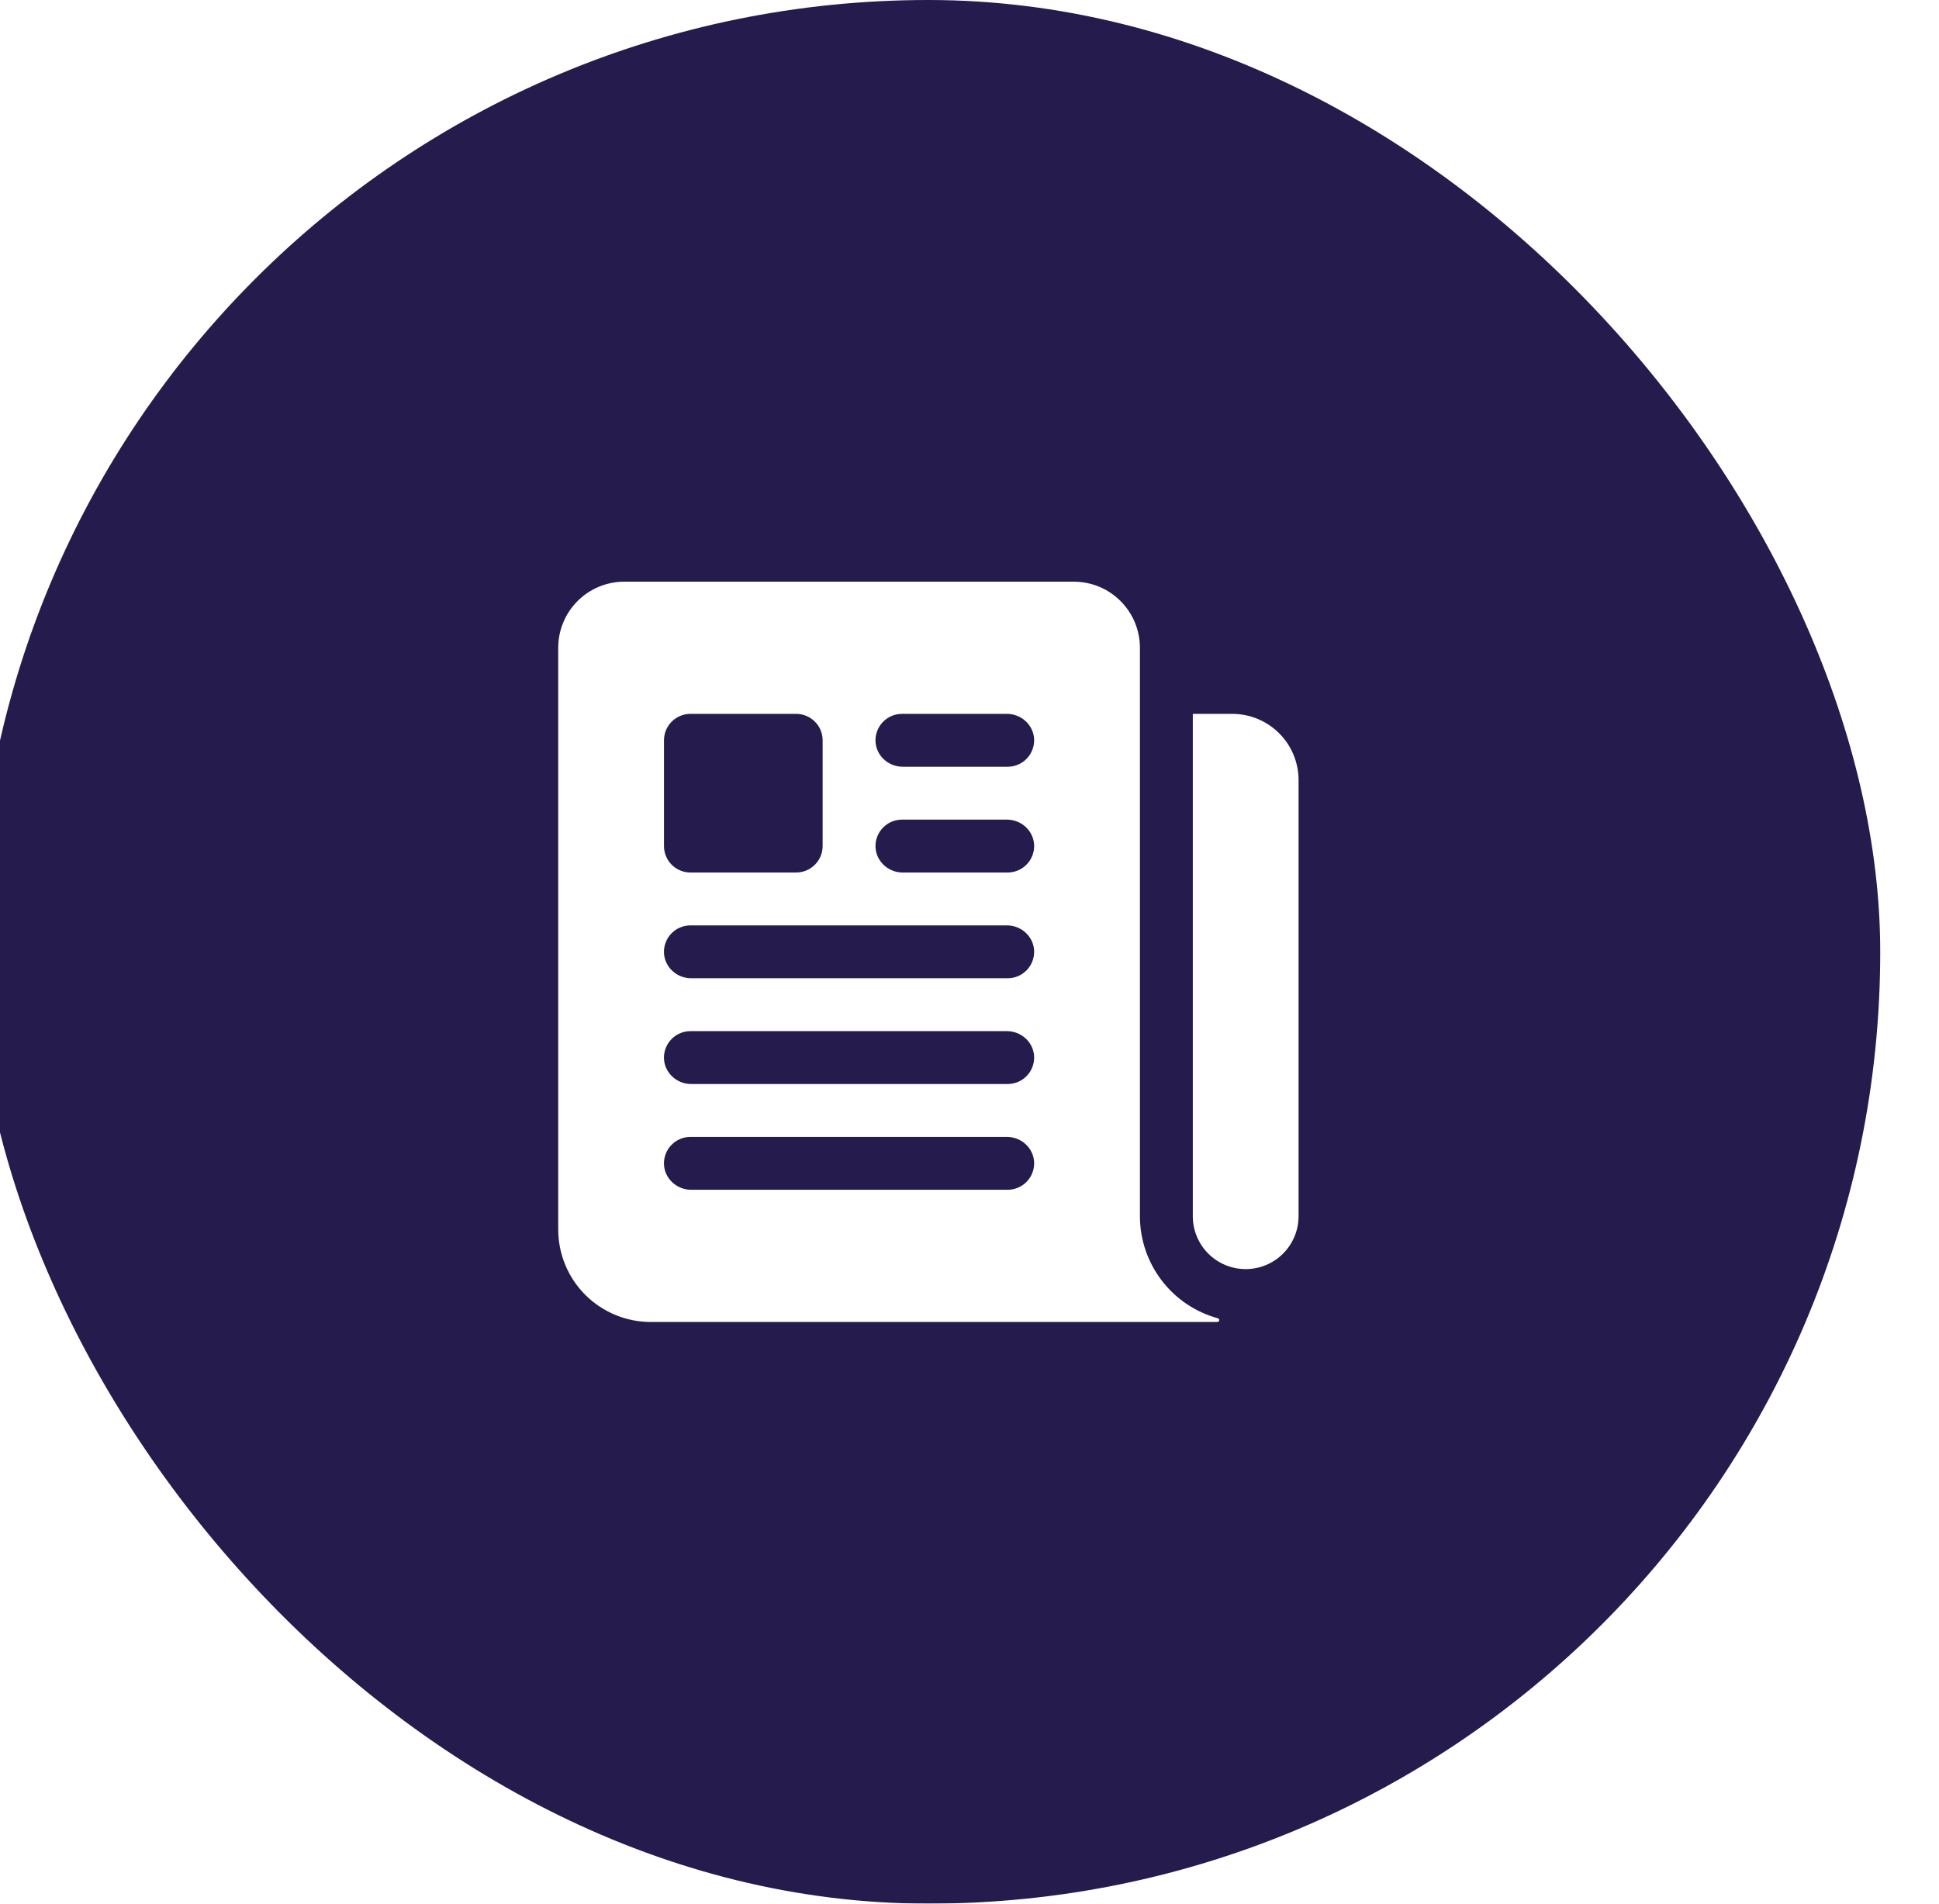 <svg width="55" height="54" viewBox="0 0 55 54" fill="none" xmlns="http://www.w3.org/2000/svg">
<g filter="url(#filter0_i_811_634)">
<rect x="0.333" width="54" height="54" rx="27" fill="#251B4C"/>
<path d="M35.954 20.25H34.838C34.837 20.25 34.836 20.25 34.835 20.251C34.834 20.252 34.834 20.253 34.834 20.254V34.5C34.834 34.898 34.992 35.279 35.273 35.561C35.554 35.842 35.936 36 36.334 36C36.731 36 37.113 35.842 37.394 35.561C37.675 35.279 37.834 34.898 37.834 34.5V22.129C37.834 21.631 37.636 21.153 37.283 20.8C36.931 20.448 36.453 20.25 35.954 20.25Z" fill="white"/>
<path d="M33.334 34.5V18.375C33.334 18.129 33.285 17.885 33.191 17.657C33.096 17.43 32.958 17.223 32.784 17.049C32.61 16.875 32.404 16.737 32.176 16.643C31.948 16.549 31.705 16.5 31.459 16.5H18.709C18.211 16.5 17.734 16.698 17.383 17.049C17.031 17.401 16.834 17.878 16.834 18.375V34.875C16.834 35.571 17.11 36.239 17.602 36.731C18.095 37.223 18.762 37.5 19.459 37.5H35.53C35.537 37.5 35.544 37.499 35.55 37.496C35.557 37.493 35.563 37.489 35.568 37.484C35.573 37.479 35.577 37.473 35.58 37.467C35.582 37.46 35.584 37.453 35.584 37.446C35.584 37.434 35.58 37.423 35.572 37.413C35.565 37.404 35.555 37.398 35.544 37.395C34.909 37.221 34.349 36.843 33.95 36.32C33.551 35.797 33.334 35.158 33.334 34.5ZM19.834 21C19.834 20.801 19.913 20.61 20.053 20.47C20.194 20.329 20.385 20.25 20.584 20.25H23.584C23.782 20.25 23.973 20.329 24.114 20.47C24.255 20.61 24.334 20.801 24.334 21V24C24.334 24.199 24.255 24.39 24.114 24.53C23.973 24.671 23.782 24.75 23.584 24.75H20.584C20.385 24.75 20.194 24.671 20.053 24.53C19.913 24.39 19.834 24.199 19.834 24V21ZM29.584 33.75H20.605C20.201 33.75 19.855 33.44 19.834 33.036C19.829 32.935 19.845 32.833 19.881 32.738C19.916 32.643 19.971 32.556 20.041 32.483C20.111 32.409 20.195 32.351 20.288 32.311C20.381 32.271 20.482 32.25 20.584 32.25H29.562C29.966 32.25 30.312 32.56 30.333 32.964C30.337 33.065 30.322 33.167 30.286 33.262C30.251 33.357 30.196 33.444 30.126 33.517C30.056 33.591 29.972 33.649 29.879 33.689C29.785 33.729 29.685 33.75 29.584 33.75ZM29.584 30.75H20.605C20.201 30.75 19.855 30.44 19.834 30.036C19.829 29.935 19.845 29.833 19.881 29.738C19.916 29.643 19.971 29.556 20.041 29.483C20.111 29.409 20.195 29.351 20.288 29.311C20.381 29.271 20.482 29.25 20.584 29.25H29.562C29.966 29.25 30.312 29.56 30.333 29.964C30.337 30.065 30.322 30.167 30.286 30.262C30.251 30.357 30.196 30.444 30.126 30.517C30.056 30.591 29.972 30.649 29.879 30.689C29.785 30.729 29.685 30.75 29.584 30.75ZM29.584 27.75H20.605C20.201 27.75 19.855 27.44 19.834 27.036C19.829 26.935 19.845 26.833 19.881 26.738C19.916 26.643 19.971 26.556 20.041 26.483C20.111 26.409 20.195 26.351 20.288 26.311C20.381 26.271 20.482 26.25 20.584 26.25H29.562C29.966 26.25 30.312 26.56 30.333 26.964C30.337 27.065 30.322 27.167 30.286 27.262C30.251 27.357 30.196 27.444 30.126 27.517C30.056 27.591 29.972 27.649 29.879 27.689C29.785 27.729 29.685 27.75 29.584 27.75ZM29.584 24.75H26.605C26.201 24.75 25.855 24.44 25.834 24.036C25.829 23.935 25.845 23.833 25.881 23.738C25.916 23.643 25.971 23.556 26.041 23.483C26.111 23.409 26.195 23.351 26.288 23.311C26.381 23.271 26.482 23.25 26.584 23.25H29.562C29.966 23.25 30.312 23.56 30.333 23.964C30.337 24.065 30.322 24.167 30.286 24.262C30.251 24.357 30.196 24.444 30.126 24.517C30.056 24.591 29.972 24.649 29.879 24.689C29.785 24.729 29.685 24.75 29.584 24.75ZM29.584 21.75H26.605C26.201 21.75 25.855 21.44 25.834 21.036C25.829 20.935 25.845 20.833 25.881 20.738C25.916 20.643 25.971 20.556 26.041 20.483C26.111 20.409 26.195 20.351 26.288 20.311C26.381 20.271 26.482 20.25 26.584 20.25H29.562C29.966 20.25 30.312 20.56 30.333 20.964C30.337 21.065 30.322 21.167 30.286 21.262C30.251 21.357 30.196 21.444 30.126 21.517C30.056 21.591 29.972 21.649 29.879 21.689C29.785 21.729 29.685 21.75 29.584 21.75Z" fill="white"/>
</g>
<defs>
<filter id="filter0_i_811_634" x="-0.667" y="0" width="55" height="54" filterUnits="userSpaceOnUse" color-interpolation-filters="sRGB">
<feFlood flood-opacity="0" result="BackgroundImageFix"/>
<feBlend mode="normal" in="SourceGraphic" in2="BackgroundImageFix" result="shape"/>
<feColorMatrix in="SourceAlpha" type="matrix" values="0 0 0 0 0 0 0 0 0 0 0 0 0 0 0 0 0 0 127 0" result="hardAlpha"/>
<feOffset dx="-1"/>
<feGaussianBlur stdDeviation="0.5"/>
<feComposite in2="hardAlpha" operator="arithmetic" k2="-1" k3="1"/>
<feColorMatrix type="matrix" values="0 0 0 0 1 0 0 0 0 1 0 0 0 0 1 0 0 0 0.2 0"/>
<feBlend mode="normal" in2="shape" result="effect1_innerShadow_811_634"/>
</filter>
</defs>
</svg>
